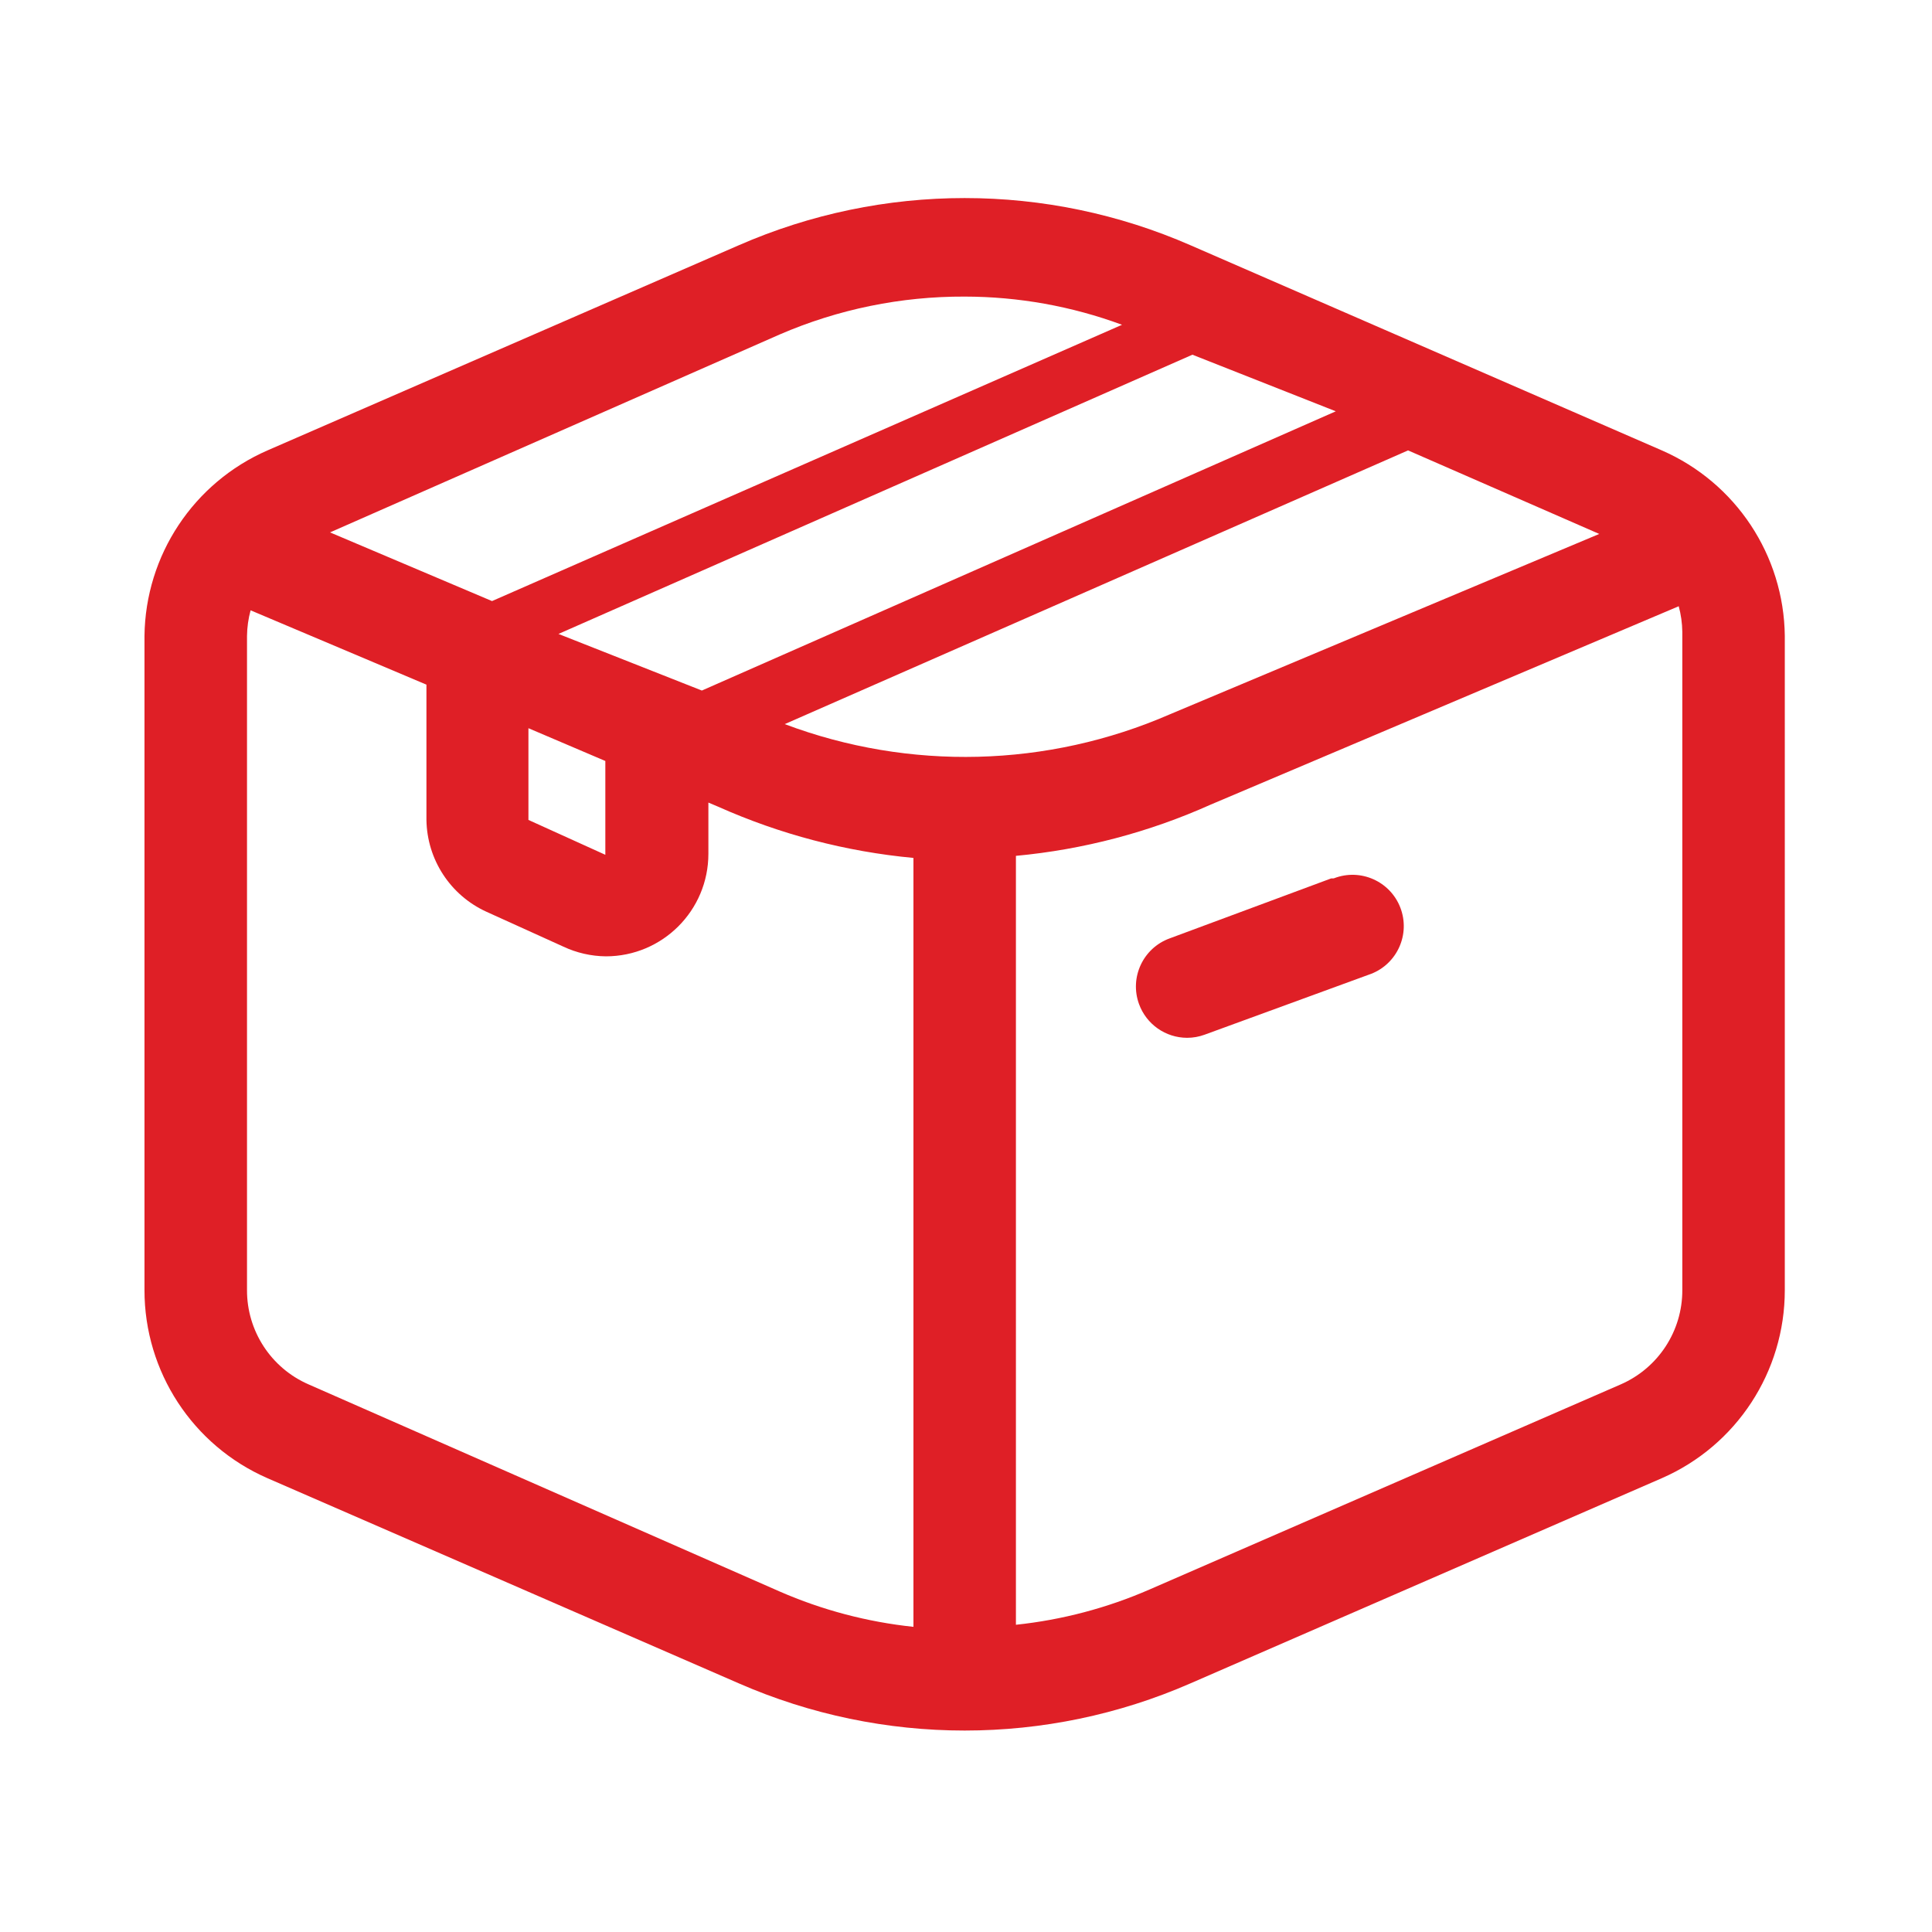 <?xml version="1.0" encoding="utf-8"?>
<!-- Generator: Adobe Illustrator 26.5.0, SVG Export Plug-In . SVG Version: 6.00 Build 0)  -->
<svg version="1.1" id="Layer_1" xmlns="http://www.w3.org/2000/svg" xmlns:xlink="http://www.w3.org/1999/xlink" x="0px" y="0px"
	 viewBox="0 0 512 512" style="enable-background:new 0 0 512 512;" xml:space="preserve">
<style type="text/css">
	.st0{fill:#DF1F26;}
</style>
<g>
	<path class="st0" d="M440.4,119.36L315.55,65.02c-38.19-16.71-81.63-16.71-119.82,0L70.89,119.36c-19.6,8.55-32.36,27.8-32.6,49.18
		v173.34c-0.02,21.63,12.78,41.21,32.6,49.86l124.84,54.34c38.19,16.71,81.63,16.71,119.82,0l124.84-54.34
		c19.82-8.65,32.62-28.23,32.6-49.86V168.53C472.75,147.15,459.99,127.91,440.4,119.36z M207.96,191.9l165.19-72.54l50.67,22.14
		l-113.84,47.82C277.6,203.4,241.01,204.33,207.96,191.9z M140.04,192.98l20.38,8.69v24.86l-20.38-9.24V192.98z M148,168l168-74
		l38,15l-168,74L148,168z M206.6,88.65c15.48-6.7,32.18-10.12,49.04-10.05c14.23,0.01,28.35,2.54,41.71,7.47l-166.96,73.22
		l-42.93-18.2L206.6,88.65z M81.76,366.87c-9.93-4.33-16.34-14.16-16.3-25V168.53c0.03-2.3,0.35-4.58,0.95-6.79l46.6,19.7v35.86
		c0.16,10.5,6.34,19.96,15.89,24.32l20.38,9.24c3.53,1.66,7.38,2.54,11.28,2.58c15.01,0,27.17-12.16,27.17-27.17v-13.58l2.58,1.09
		c16.4,7.32,33.88,11.91,51.76,13.58v203.77c-12.23-1.29-24.19-4.45-35.46-9.37L81.76,366.87z M445.83,341.87
		c0.04,10.84-6.37,20.66-16.3,25l-124.84,54.34c-11.27,4.92-23.23,8.08-35.46,9.37V226.81c17.84-1.66,35.28-6.25,51.62-13.58
		l124.03-52.57c0.6,2.21,0.92,4.5,0.95,6.79V341.87z"/>
	<path class="st0" d="M352.77,232.79l-42.79,15.89c-7.05,2.56-10.69,10.35-8.13,17.4c1.95,5.37,7.04,8.94,12.75,8.95
		c1.58,0,3.14-0.28,4.62-0.82l43.47-15.89c7.12-2.35,10.99-10.03,8.64-17.16c-2.35-7.12-10.03-10.99-17.16-8.64
		c-0.24,0.08-0.48,0.17-0.72,0.26L352.77,232.79z"/>
</g>
</svg>
